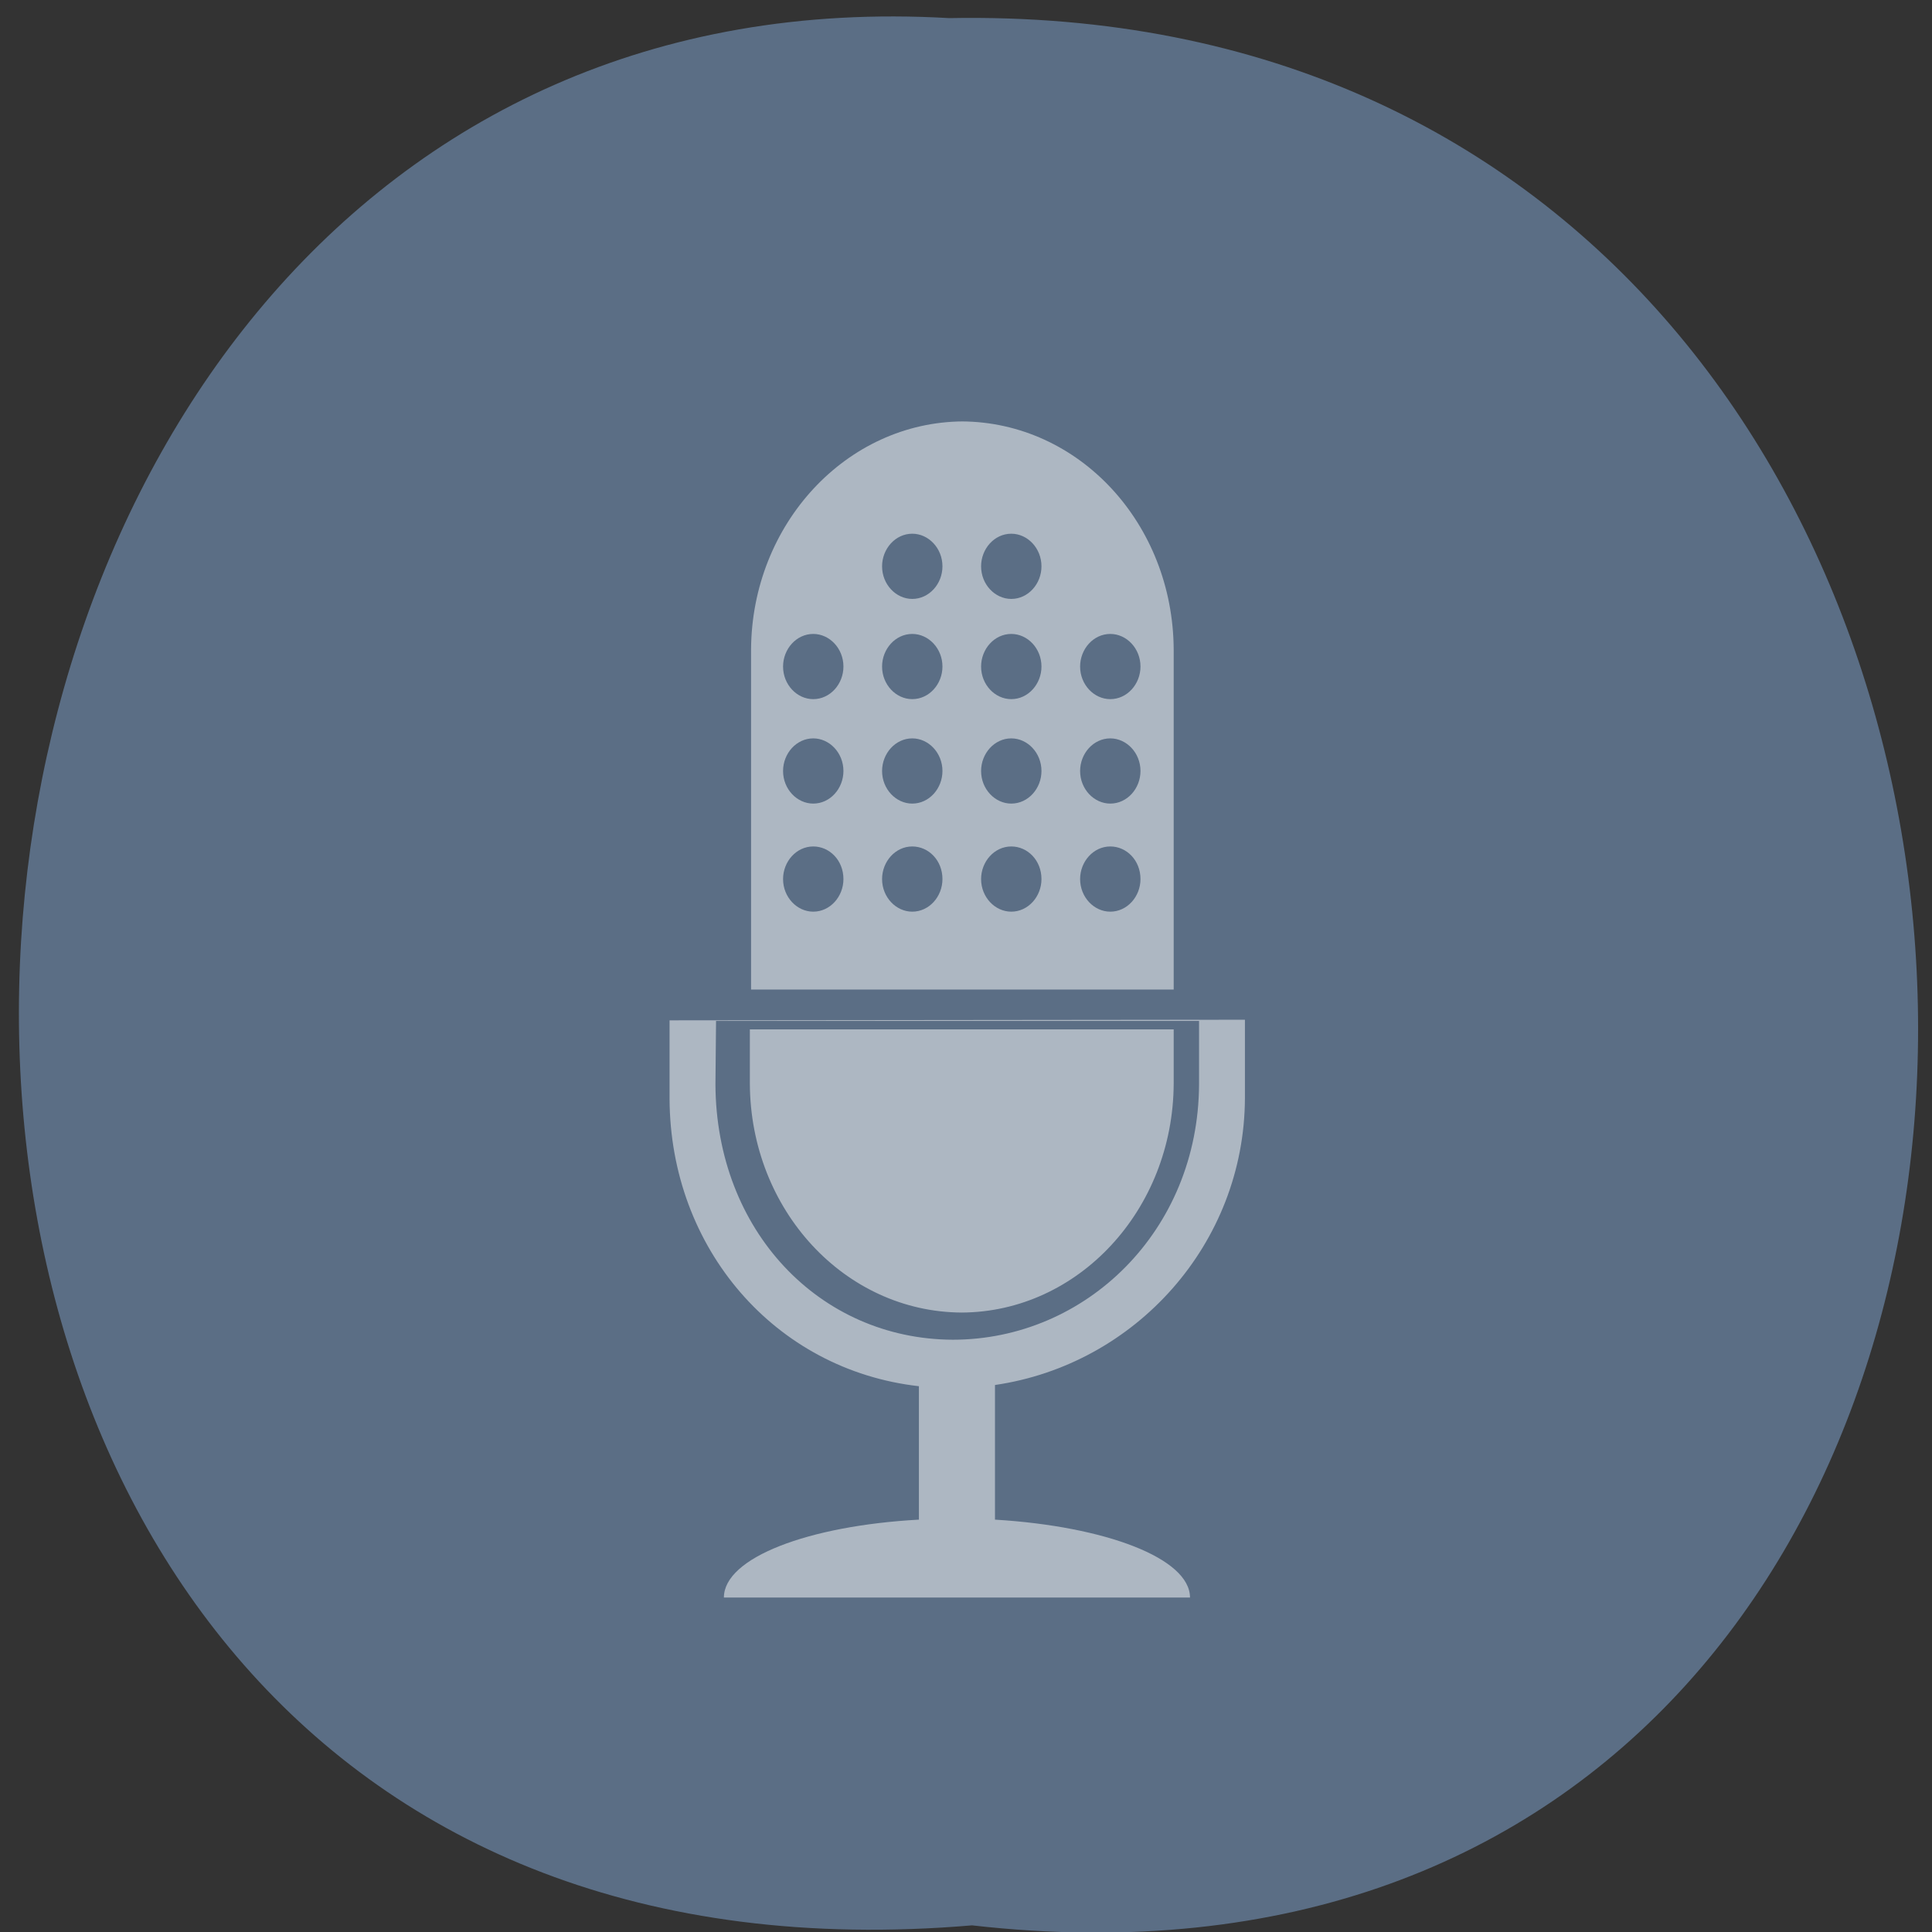 <svg xmlns="http://www.w3.org/2000/svg" viewBox="0 0 32 32"><rect x="0" y="0" width="32" height="32" fill="#333333" stroke="none"/><path d="m 16.1 31.89 c 21.1 2.4 20.81 -31.99 -0.38 -31.59 c -19.71 -1.14 -21.49 33.45 0.38 31.59" style="fill:#5b6e85"/><path d="m 15.95 6.98 c -1.93 0.01 -3.5 1.7 -3.51 3.78 v 5.63 h 7 v -5.63 c -0.01 -2.09 -1.57 -3.77 -3.51 -3.78 m -0.82 1.86 c 0.27 0 0.5 0.24 0.5 0.54 c 0 0.29 -0.22 0.54 -0.5 0.54 c -0.27 0 -0.5 -0.24 -0.5 -0.54 c 0 -0.29 0.22 -0.54 0.5 -0.54 m 1.64 0 c 0.27 0 0.5 0.24 0.5 0.54 c 0 0.29 -0.22 0.54 -0.5 0.54 c -0.27 0 -0.5 -0.24 -0.5 -0.54 c 0 -0.29 0.22 -0.54 0.5 -0.54 m -3.28 1.66 c 0.27 0 0.5 0.24 0.5 0.54 c 0 0.29 -0.22 0.54 -0.5 0.54 c -0.27 0 -0.5 -0.24 -0.5 -0.54 c 0 -0.29 0.22 -0.54 0.5 -0.54 m 1.64 0 c 0.27 0 0.5 0.24 0.5 0.54 c 0 0.29 -0.22 0.54 -0.5 0.54 c -0.27 0 -0.5 -0.24 -0.5 -0.54 c 0 -0.29 0.22 -0.54 0.5 -0.54 m 1.64 0 c 0.27 0 0.5 0.24 0.5 0.54 c 0 0.29 -0.22 0.54 -0.5 0.54 c -0.27 0 -0.5 -0.24 -0.5 -0.54 c 0 -0.29 0.22 -0.54 0.5 -0.54 m 1.64 0 c 0.27 0 0.5 0.24 0.5 0.54 c 0 0.29 -0.22 0.54 -0.5 0.54 c -0.27 0 -0.5 -0.24 -0.5 -0.54 c 0 -0.29 0.22 -0.54 0.5 -0.54 m -4.92 1.73 c 0.27 0 0.5 0.24 0.5 0.54 c 0 0.29 -0.22 0.54 -0.5 0.54 c -0.27 0 -0.5 -0.24 -0.5 -0.54 c 0 -0.29 0.22 -0.54 0.5 -0.54 m 1.64 0 c 0.27 0 0.5 0.24 0.5 0.54 c 0 0.29 -0.22 0.54 -0.5 0.54 c -0.27 0 -0.5 -0.24 -0.5 -0.54 c 0 -0.29 0.22 -0.54 0.5 -0.54 m 1.64 0 c 0.27 0 0.5 0.24 0.5 0.54 c 0 0.29 -0.22 0.54 -0.5 0.54 c -0.27 0 -0.5 -0.24 -0.5 -0.54 c 0 -0.29 0.22 -0.54 0.5 -0.54 m 1.64 0 c 0.27 0 0.5 0.24 0.5 0.54 c 0 0.29 -0.22 0.54 -0.5 0.54 c -0.27 0 -0.5 -0.24 -0.5 -0.54 c 0 -0.29 0.22 -0.54 0.5 -0.54 m -4.92 1.79 c 0.27 0 0.5 0.23 0.5 0.54 c 0 0.29 -0.22 0.54 -0.5 0.54 c -0.27 0 -0.5 -0.24 -0.5 -0.54 c 0 -0.29 0.22 -0.54 0.5 -0.54 m 1.64 0 c 0.27 0 0.5 0.23 0.5 0.54 c 0 0.29 -0.22 0.54 -0.5 0.54 c -0.27 0 -0.5 -0.24 -0.5 -0.54 c 0 -0.29 0.22 -0.54 0.5 -0.54 m 1.64 0 c 0.27 0 0.5 0.23 0.5 0.54 c 0 0.29 -0.22 0.54 -0.5 0.54 c -0.27 0 -0.5 -0.24 -0.5 -0.54 c 0 -0.29 0.22 -0.54 0.5 -0.54 m 1.64 0 c 0.27 0 0.5 0.23 0.5 0.54 c 0 0.29 -0.22 0.54 -0.5 0.54 c -0.27 0 -0.5 -0.24 -0.5 -0.54 c 0 -0.29 0.22 -0.54 0.5 -0.54 m -7.3 2.88 v 1.3 c 0.01 2.47 1.74 4.49 4.13 4.76 v 2.21 c -1.83 0.1 -3.23 0.63 -3.23 1.29 h 7.72 c 0 -0.65 -1.4 -1.18 -3.23 -1.29 v -2.23 c 2.33 -0.34 4.13 -2.34 4.14 -4.75 v -1.3 m -8.76 0.02 h 8 v 1.05 c -0.01 2.42 -1.87 4.23 -4.08 4.23 c -2.21 -0.01 -3.92 -1.81 -3.93 -4.23 m 0.57 -0.91 v 0.9 c 0.01 2.09 1.57 3.78 3.51 3.79 c 1.93 -0.01 3.5 -1.7 3.51 -3.79 v -0.9" style="fill:#fff;fill-opacity:0.5"/></svg>